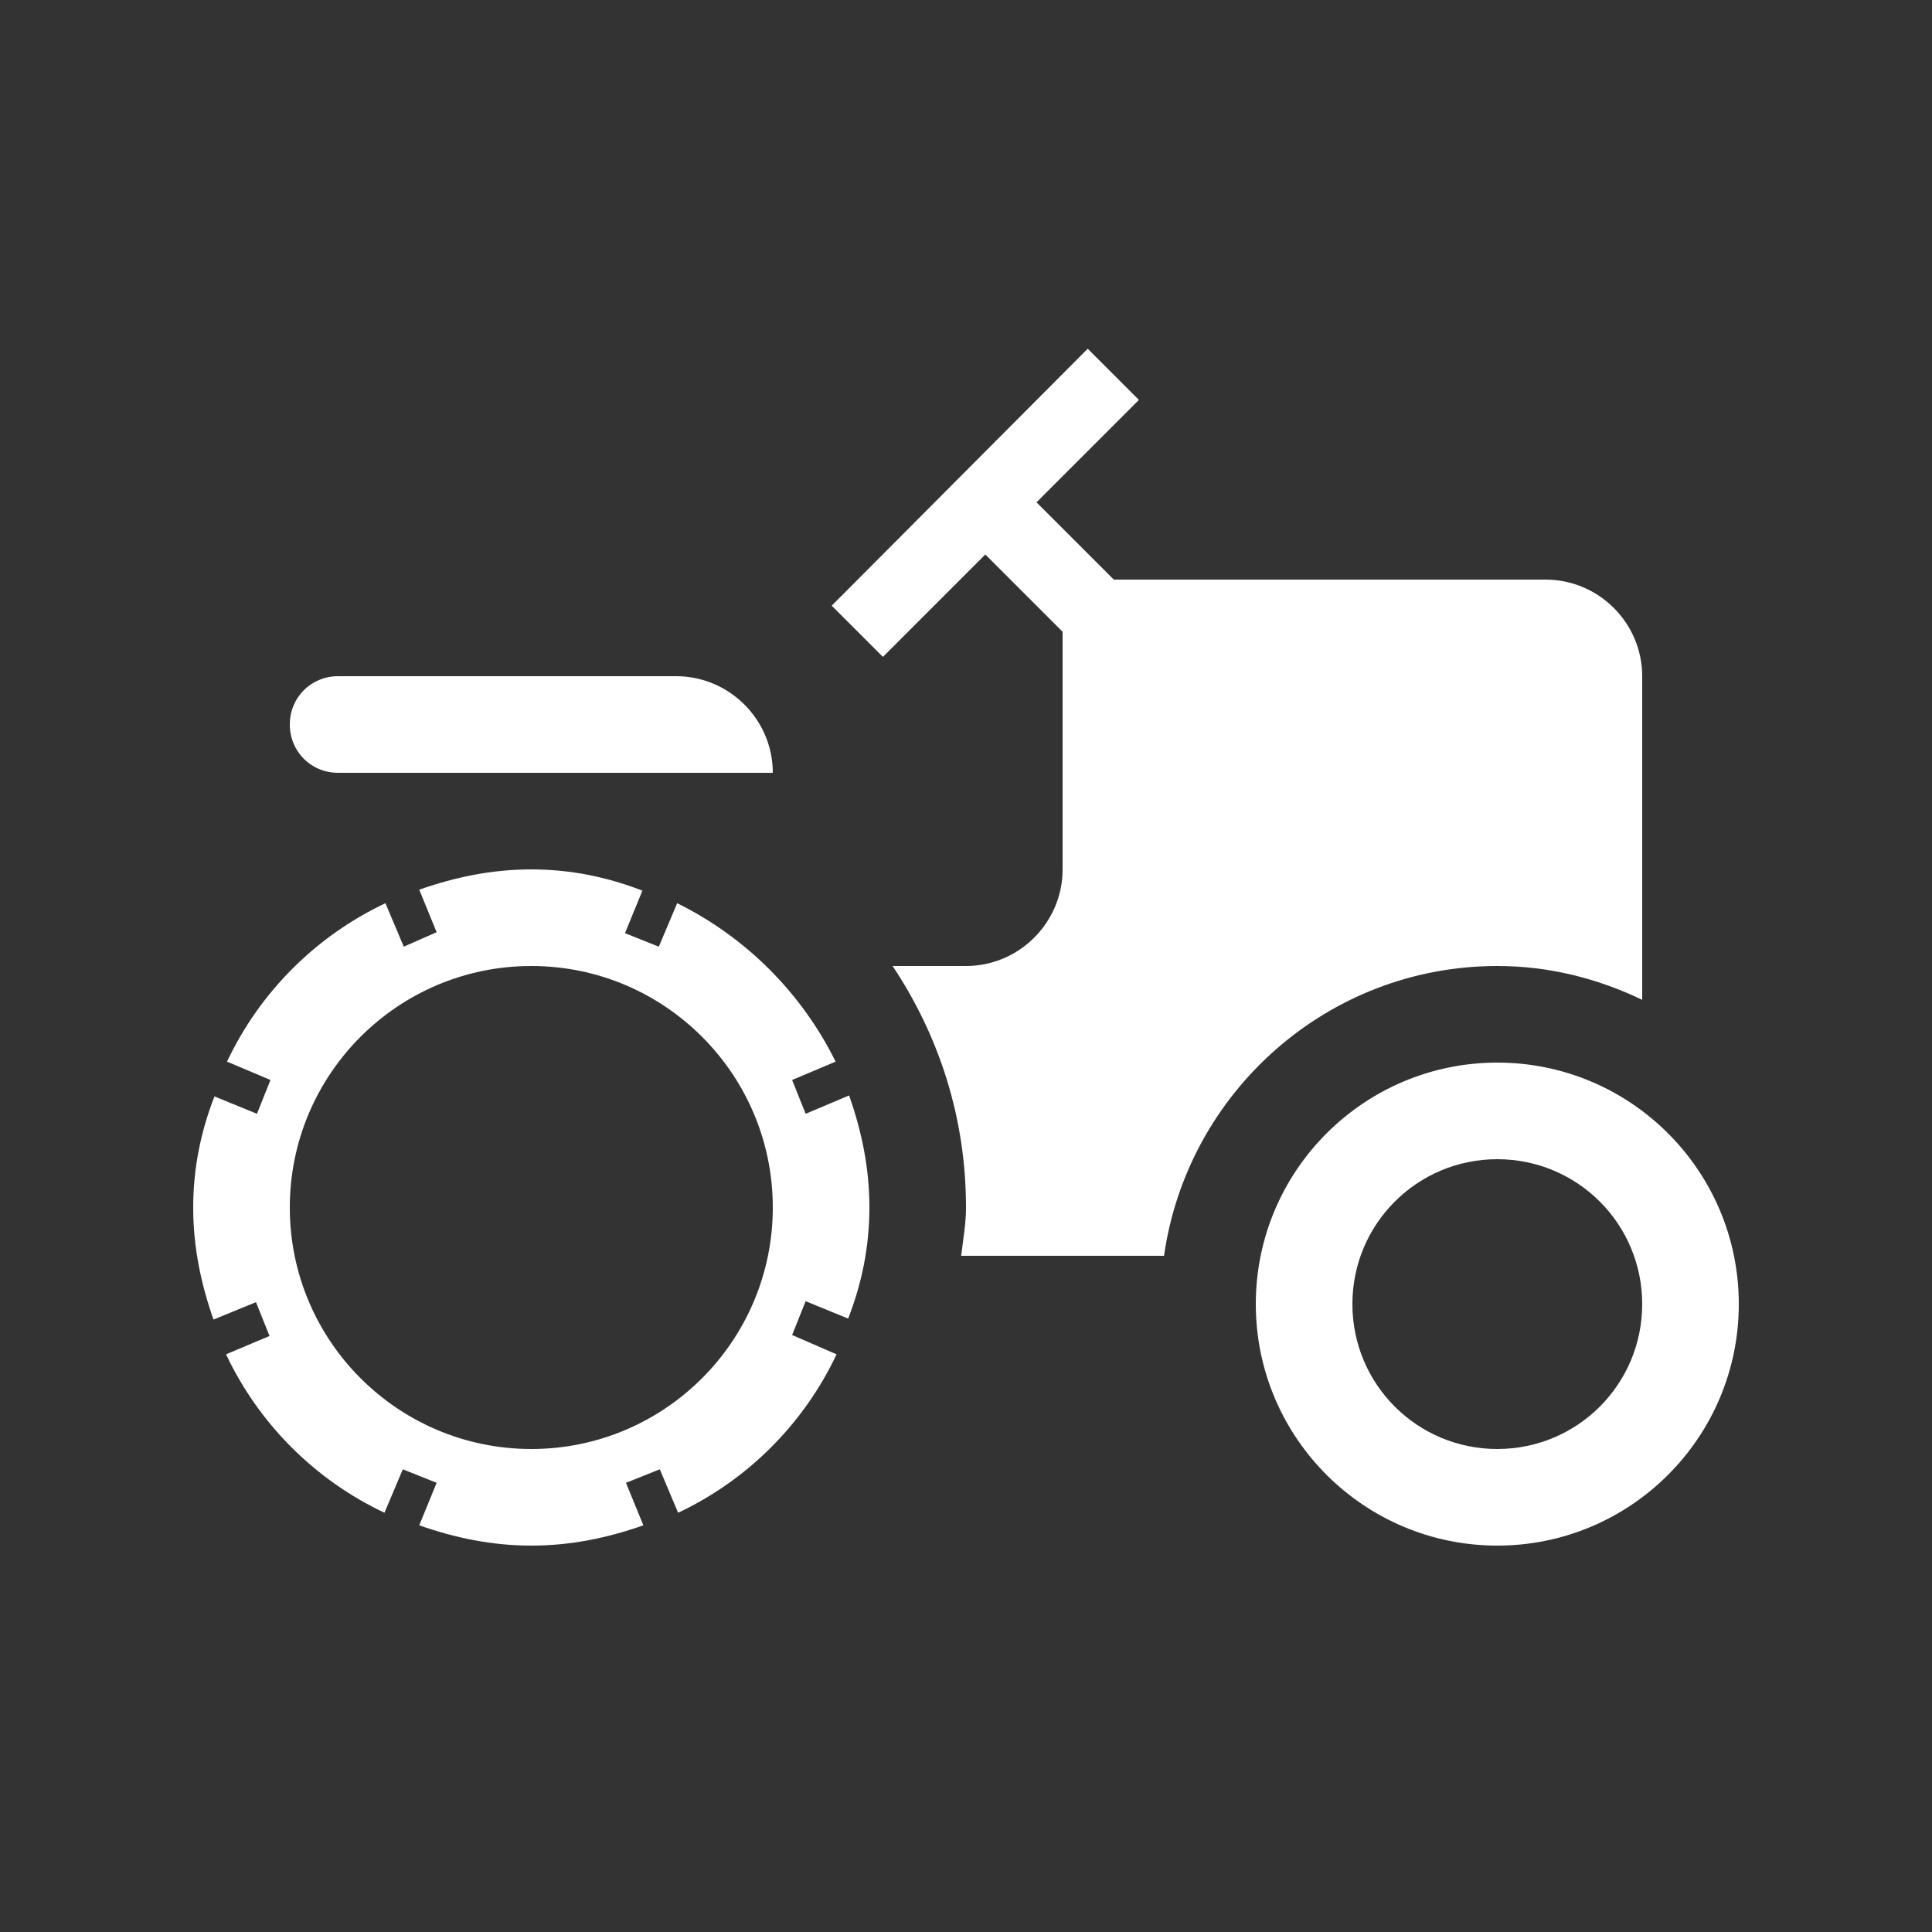 <svg xmlns="http://www.w3.org/2000/svg" enable-background="new 0 0 20 20" height="36px" viewBox="0 0 20 20" width="36px" fill="#FFFFFF"><rect x="0" y="0" width="20" height="20" fill="#333333" stroke="none"/><g><rect fill="none" height="20" width="20"/></g><g><g><path d="M15.5,10c0.54,0,1.04,0.13,1.5,0.35V7c0-0.55-0.45-1-1-1h-4.47l-0.8-0.8l1.06-1.06l-0.53-0.53L8.61,6.27L9.14,6.8 l1.06-1.06l0.8,0.8V9c0,0.55-0.45,1-1,1H9.24C9.72,10.72,10,11.57,10,12.5c0,0.17-0.03,0.33-0.05,0.5h2.1 C12.29,11.31,13.74,10,15.5,10z"/><path d="M3.5,8H8c0-0.55-0.45-1-1-1H3.5C3.22,7,3,7.22,3,7.5C3,7.78,3.22,8,3.5,8z"/><path d="M15.5,11c-1.38,0-2.5,1.12-2.5,2.5c0,1.38,1.12,2.5,2.5,2.5s2.5-1.12,2.5-2.5C18,12.12,16.88,11,15.5,11z M15.5,15 c-0.83,0-1.5-0.67-1.5-1.5s0.67-1.5,1.5-1.5s1.5,0.67,1.5,1.5S16.33,15,15.5,15z"/><path d="M8.34,11.53L8.2,11.18l0.45-0.19C8.3,10.28,7.72,9.7,7.01,9.35L6.82,9.8L6.47,9.66l0.18-0.44C6.29,9.08,5.91,9,5.5,9 S4.71,9.08,4.34,9.21l0.18,0.44L4.18,9.8L3.99,9.35c-0.72,0.34-1.3,0.92-1.64,1.64l0.45,0.19l-0.14,0.35l-0.44-0.18 C2.08,11.71,2,12.09,2,12.5s0.08,0.79,0.21,1.16l0.44-0.18l0.14,0.35l-0.45,0.19c0.34,0.72,0.92,1.3,1.64,1.64l0.19-0.45 l0.35,0.14l-0.18,0.44C4.71,15.92,5.09,16,5.5,16s0.79-0.08,1.16-0.21l-0.18-0.44l0.35-0.14l0.19,0.45 c0.72-0.34,1.3-0.92,1.64-1.64L8.2,13.82l0.14-0.35l0.44,0.18C8.92,13.29,9,12.91,9,12.5s-0.08-0.79-0.21-1.16L8.34,11.53z M5.5,15C4.12,15,3,13.88,3,12.5C3,11.12,4.12,10,5.5,10S8,11.12,8,12.5C8,13.88,6.88,15,5.5,15z"/></g></g></svg>